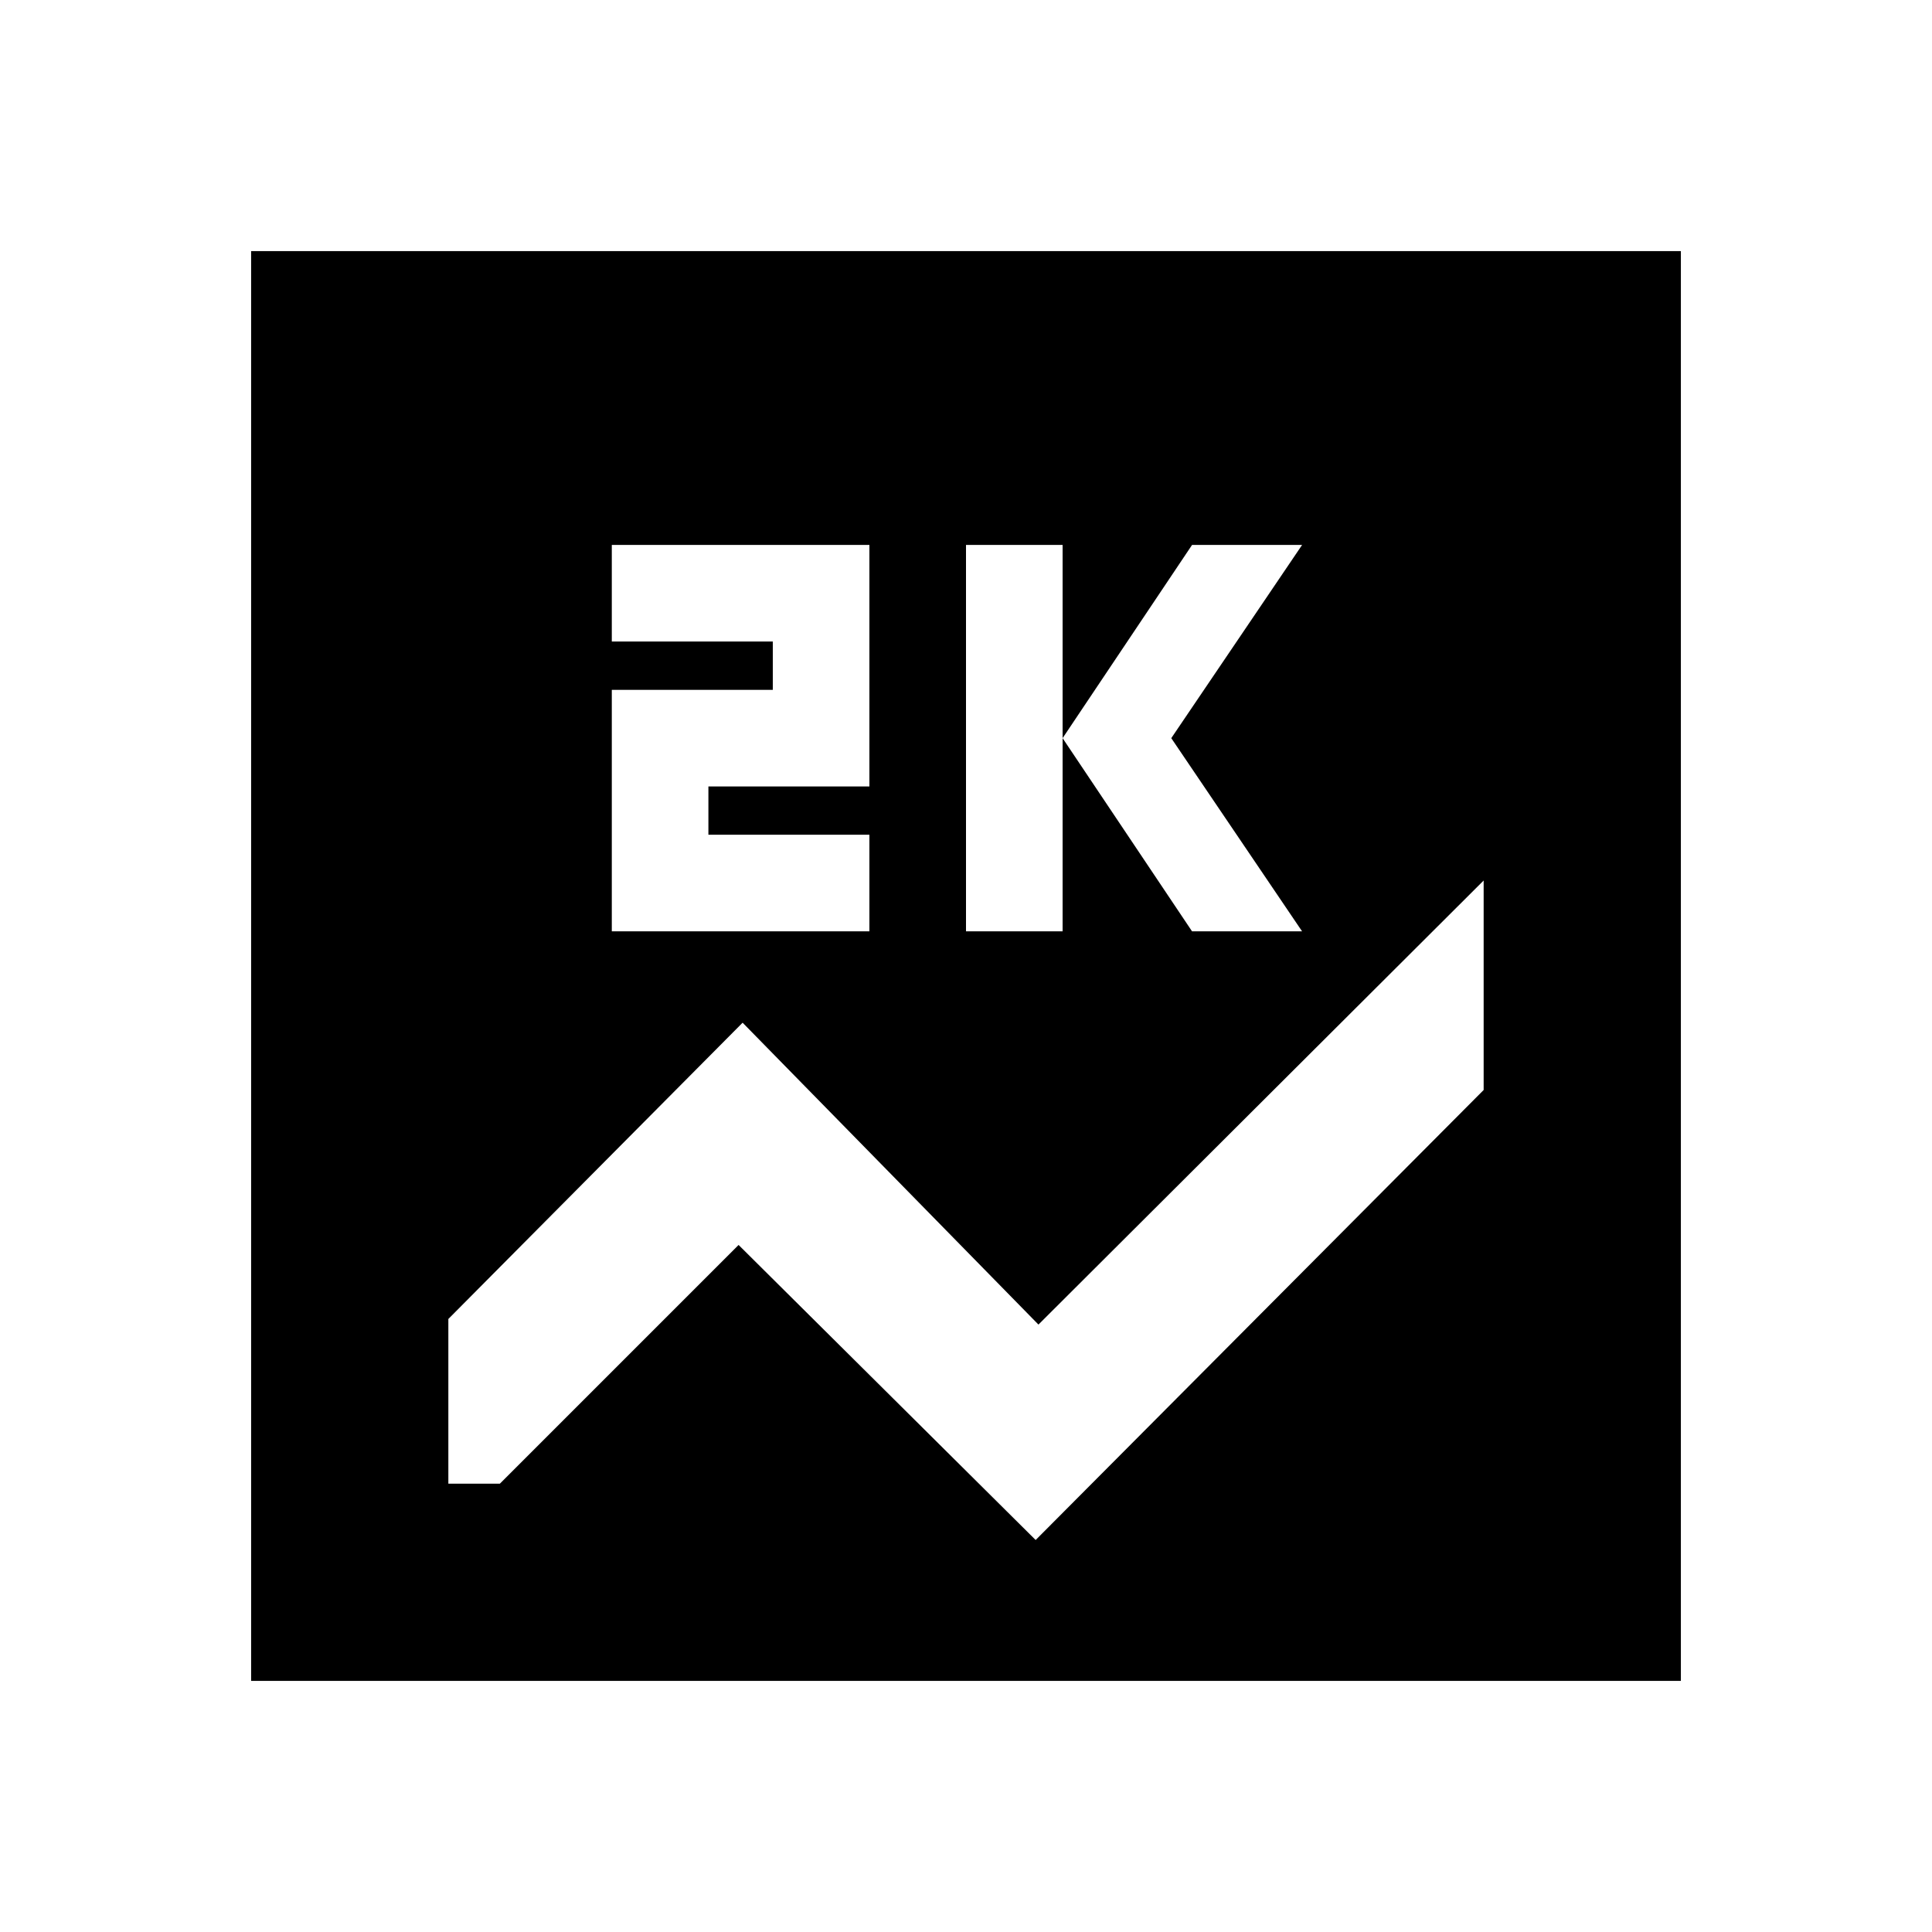 <svg xmlns="http://www.w3.org/2000/svg" height="20" viewBox="0 -960 960 960" width="20"><path d="M124.782-124.782v-710.436h710.436v710.436H124.782ZM480-497.217h48v-192h-48v192Zm112.324 0H647l-65-96 65-96h-54.676l-64.324 96 64.324 96Zm-288.324 0h128v-48h-80v-24h80v-120H304v48h80v24h-80v120Zm433.217 78.827v-104.087L516-301.826l-147-150-146.217 147.217v81.826h25.61L367-341.39l147.609 146.608L737.217-418.39Z"/></svg>